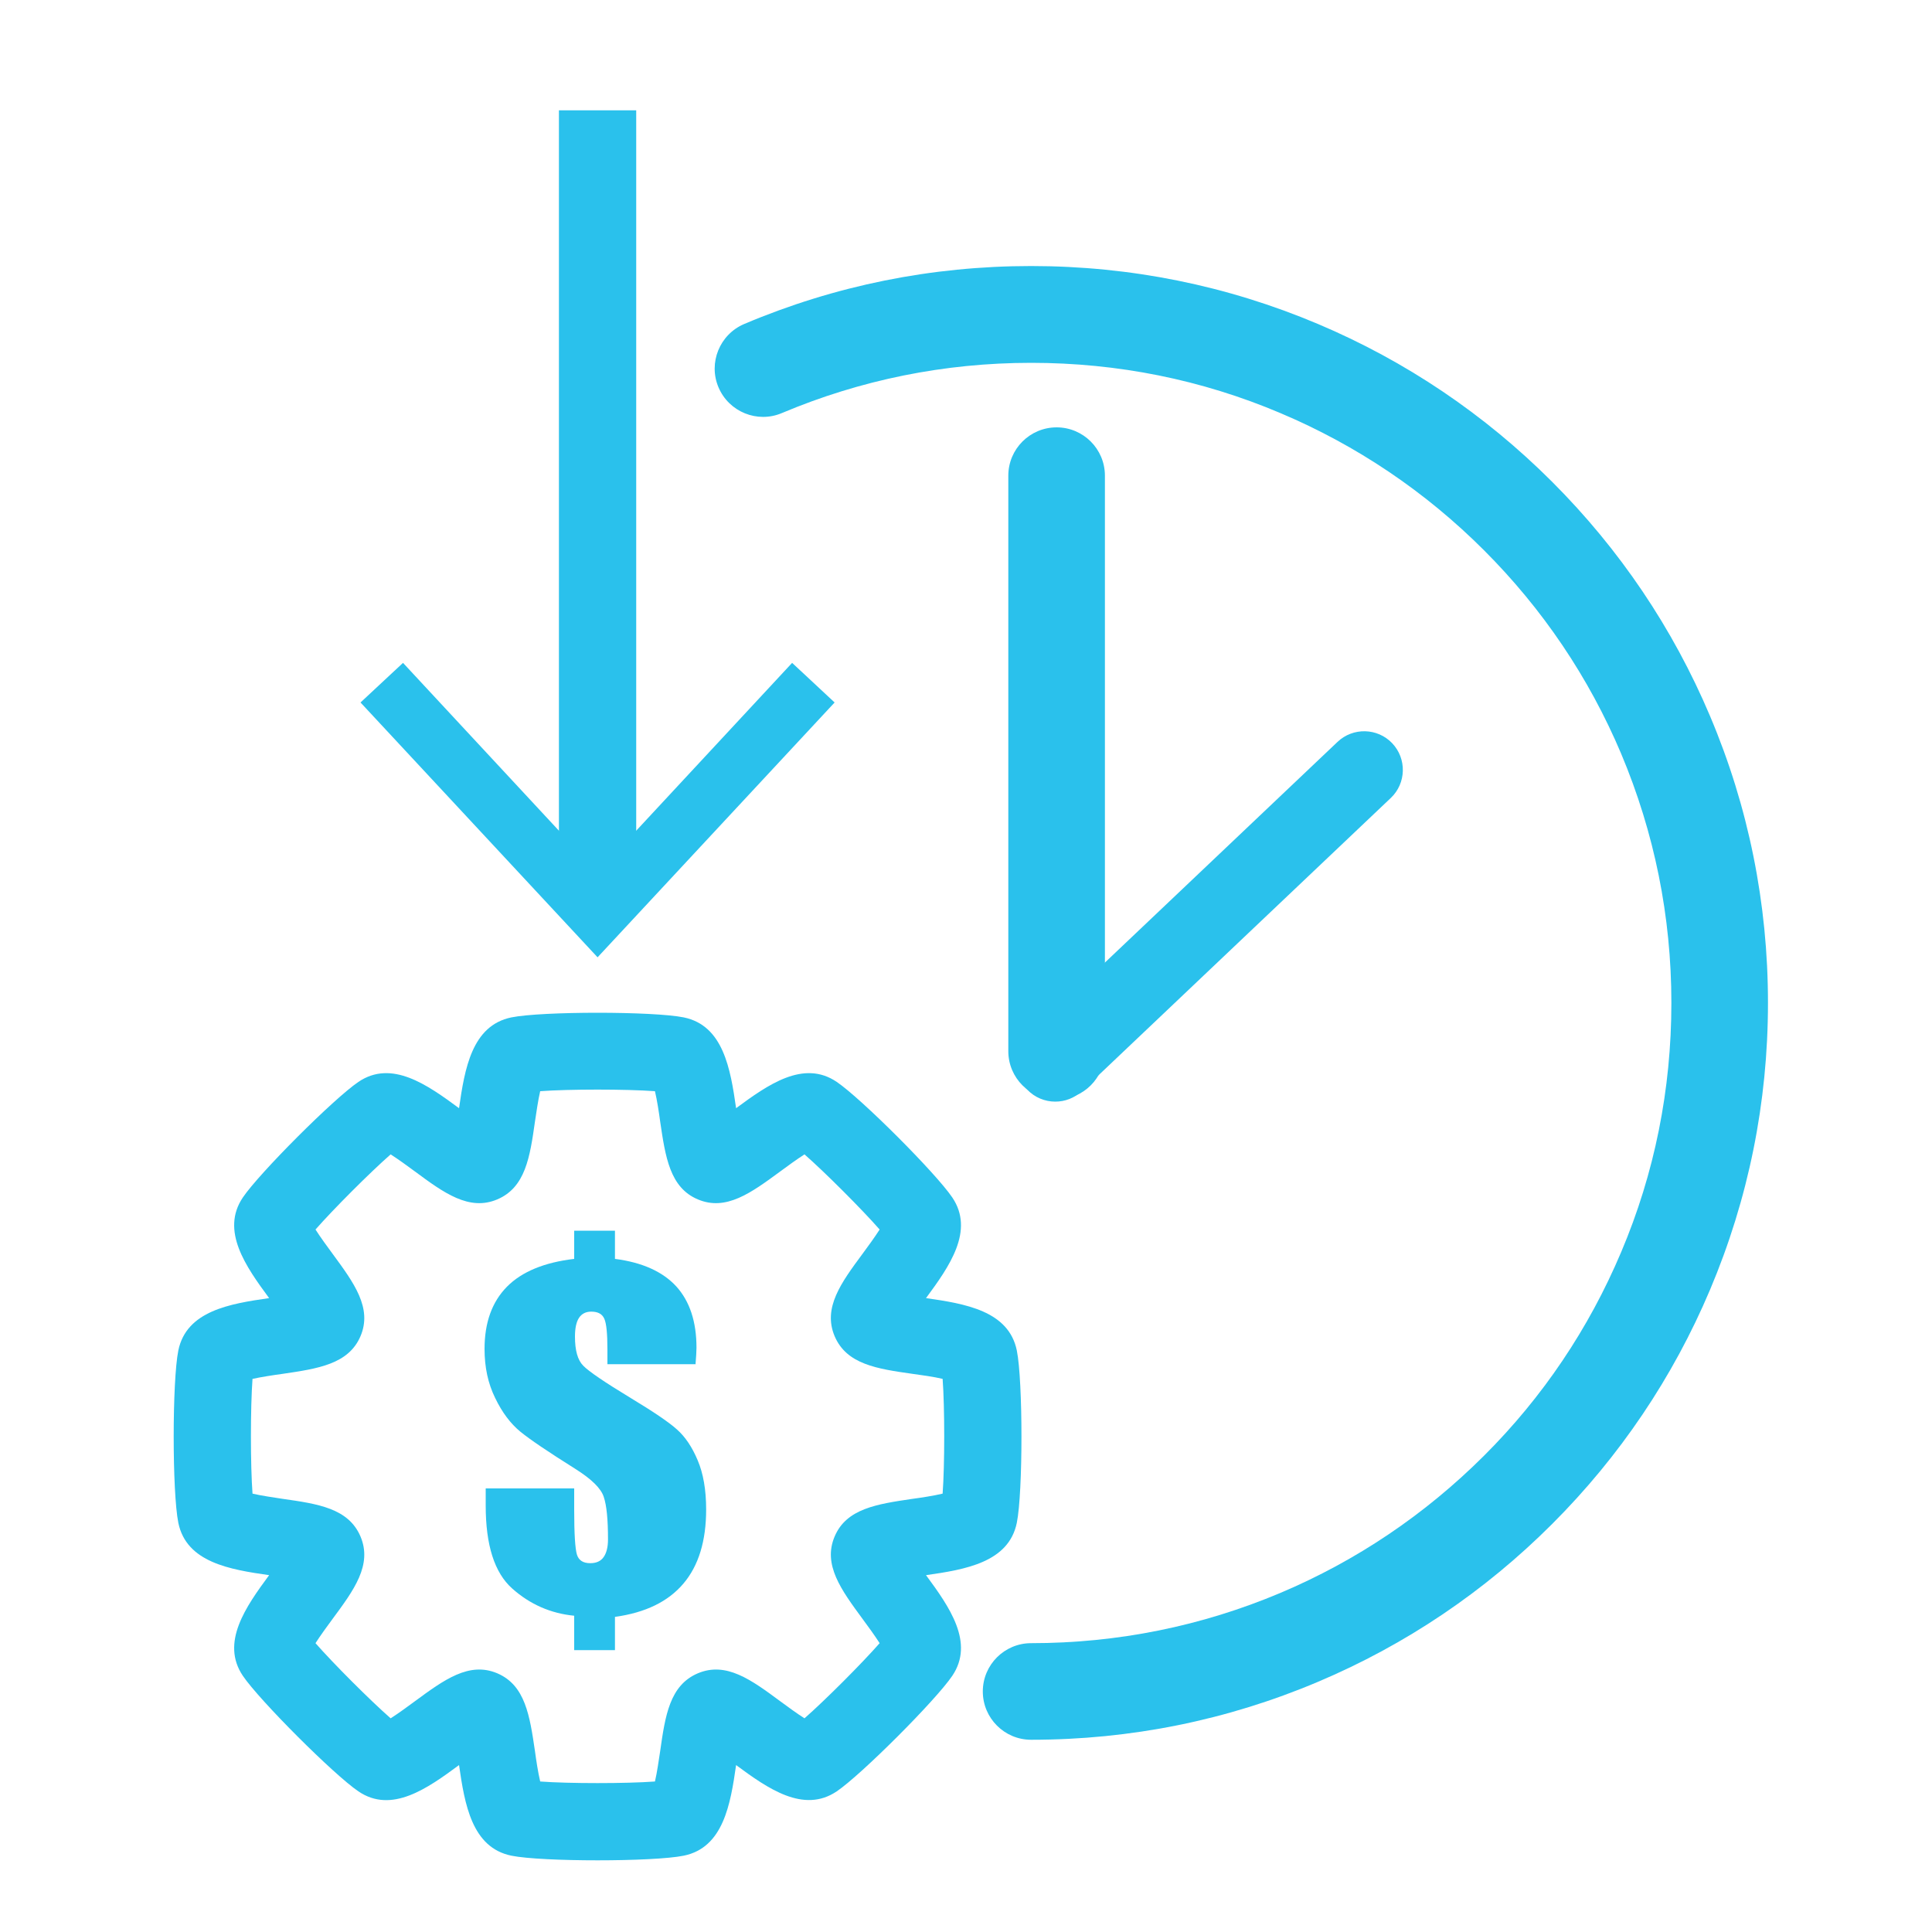 <?xml version="1.0" encoding="UTF-8"?>
<svg id="look_income" xmlns="http://www.w3.org/2000/svg" viewBox="0 0 100 100">
  <g id="money">
    <path d="M36.02,70.61h-4.58v-.76c0-.81-.05-1.34-.16-1.59-.11-.25-.33-.37-.68-.37-.28,0-.49.11-.63.32s-.21.54-.21.97c0,.72.14,1.22.43,1.51.28.29,1.1.85,2.47,1.68,1.16.7,1.96,1.24,2.38,1.62.42.37.78.9,1.07,1.59.29.68.44,1.53.44,2.55,0,1.63-.39,2.91-1.18,3.84-.79.93-1.96,1.5-3.54,1.72v1.72h-2.11v-1.78c-1.22-.12-2.29-.59-3.21-1.41s-1.37-2.25-1.37-4.29v-.89h4.58v1.12c0,1.23.05,2,.14,2.3.09.3.32.45.69.45.31,0,.54-.1.69-.31.15-.21.23-.52.23-.92,0-1.03-.07-1.76-.22-2.2-.14-.44-.63-.92-1.47-1.45-1.4-.88-2.35-1.52-2.85-1.93-.5-.41-.94-.99-1.3-1.74-.37-.75-.55-1.59-.55-2.54,0-1.37.39-2.44,1.16-3.22.77-.78,1.94-1.26,3.48-1.44v-1.46h2.11v1.46c1.41.18,2.47.66,3.17,1.42.7.77,1.05,1.83,1.05,3.18,0,.19-.02.48-.05.86Z" style="fill: #2ac1ec; stroke-width: 0px;"/>
    <path d="M30.93,96.29c-1.83,0-3.67-.08-4.46-.24-2.05-.42-2.42-2.67-2.71-4.69-1.64,1.21-3.49,2.53-5.21,1.36-1.27-.86-5.12-4.71-5.98-5.98-1.16-1.72.15-3.57,1.36-5.21-2.03-.29-4.28-.66-4.7-2.71-.32-1.58-.32-7.34,0-8.92.42-2.05,2.67-2.42,4.7-2.71-1.21-1.64-2.52-3.49-1.36-5.21.86-1.27,4.71-5.12,5.98-5.98,1.72-1.17,3.57.15,5.21,1.36.29-2.03.66-4.28,2.71-4.7,1.58-.32,7.34-.32,8.92,0,2.05.42,2.42,2.67,2.71,4.7,1.64-1.21,3.49-2.53,5.21-1.36,1.27.86,5.12,4.71,5.98,5.98,1.16,1.72-.15,3.57-1.36,5.21,2.03.29,4.28.66,4.7,2.71.32,1.58.32,7.34,0,8.92-.42,2.05-2.67,2.42-4.7,2.71,1.21,1.64,2.52,3.49,1.36,5.21-.86,1.27-4.71,5.12-5.98,5.98-1.72,1.16-3.57-.15-5.21-1.36-.29,2.03-.66,4.27-2.71,4.69-.79.16-2.63.24-4.46.24ZM27.96,92.21c1.48.11,4.46.11,5.94,0,.11-.46.2-1.12.27-1.57.26-1.83.49-3.41,1.95-4.03,1.47-.62,2.77.34,4.27,1.45.35.26.86.63,1.25.88,1.06-.93,2.96-2.83,3.89-3.89-.25-.39-.62-.9-.88-1.25-1.11-1.51-2.07-2.81-1.45-4.27.61-1.45,2.2-1.68,4.03-1.95.45-.06,1.1-.16,1.56-.27.11-1.48.11-4.46,0-5.94-.46-.11-1.12-.2-1.56-.26-1.83-.26-3.41-.49-4.03-1.95-.62-1.47.34-2.77,1.45-4.27.26-.35.63-.86.88-1.25-.93-1.06-2.83-2.96-3.89-3.89-.39.25-.9.62-1.25.88-1.51,1.11-2.81,2.07-4.27,1.45-1.45-.61-1.68-2.2-1.95-4.03-.06-.45-.16-1.11-.27-1.57-1.48-.11-4.46-.11-5.94,0-.11.46-.2,1.12-.27,1.57-.26,1.83-.49,3.41-1.95,4.03-1.46.62-2.77-.34-4.27-1.45-.35-.26-.86-.63-1.25-.88-1.06.93-2.96,2.83-3.89,3.89.25.39.62.9.88,1.25,1.11,1.51,2.07,2.81,1.45,4.27-.62,1.45-2.2,1.68-4.03,1.95-.45.06-1.1.16-1.56.26-.11,1.48-.11,4.46,0,5.94.46.11,1.12.2,1.56.27,1.83.26,3.41.49,4.03,1.95.62,1.47-.34,2.77-1.45,4.27-.26.35-.63.86-.88,1.25.93,1.06,2.83,2.96,3.89,3.89.39-.25.9-.62,1.25-.88,1.51-1.11,2.81-2.07,4.27-1.45,1.45.62,1.68,2.2,1.95,4.03.06.45.16,1.11.27,1.57Z" style="fill: #2ac1ec; stroke-width: 0px;"/>
  </g>
  <g>
    <rect x="28.93" y="5.71" width="4" height="40.59" style="fill: #2ac1ec; stroke-width: 0px;"/>
    <polygon points="43.2 36.36 41 34.31 30.93 45.15 20.86 34.31 18.66 36.36 30.93 49.55 43.2 36.36" style="fill: #2ac1ec; stroke-width: 0px;"/>
  </g>
  <path d="M53.37,90.05c-1.38,0-2.5-1.12-2.5-2.5s1.12-2.5,2.5-2.5c4.48,0,8.82-.88,12.9-2.6,3.95-1.67,7.49-4.06,10.54-7.1s5.43-6.59,7.1-10.54c1.73-4.08,2.6-8.42,2.6-12.9s-.88-8.81-2.6-12.9c-1.67-3.95-4.06-7.49-7.1-10.53-3.04-3.04-6.59-5.43-10.54-7.1-4.08-1.73-8.42-2.6-12.9-2.6s-8.82.88-12.9,2.6c-1.27.54-2.74-.06-3.28-1.33-.54-1.27.06-2.74,1.33-3.28,4.7-1.99,9.7-3,14.85-3s10.14,1.01,14.85,3c4.54,1.92,8.62,4.67,12.12,8.17,3.5,3.5,6.25,7.58,8.17,12.12,1.99,4.7,3,9.7,3,14.85s-1.01,10.14-3,14.85c-1.92,4.54-4.67,8.62-8.17,12.12-3.5,3.5-7.58,6.25-12.12,8.17-4.7,1.99-9.7,3-14.85,3Z" style="fill: #2ac1ec; stroke-width: 0px;"/>
  <path d="M54.69,56.91c-1.38,0-2.5-1.12-2.5-2.5v-29.79c0-1.38,1.12-2.5,2.5-2.5s2.5,1.12,2.5,2.5v29.79c0,1.38-1.12,2.5-2.5,2.5Z" style="fill: #2ac1ec; stroke-width: 0px;"/>
  <path d="M54.62,57.02c-.53,0-1.06-.21-1.45-.62-.76-.8-.73-2.07.07-2.83l15.99-15.17c.8-.76,2.07-.73,2.83.07.76.8.73,2.07-.07,2.83l-15.99,15.17c-.39.37-.88.55-1.38.55Z" style="fill: #2ac1ec; stroke-width: 0px;"/>
</svg>